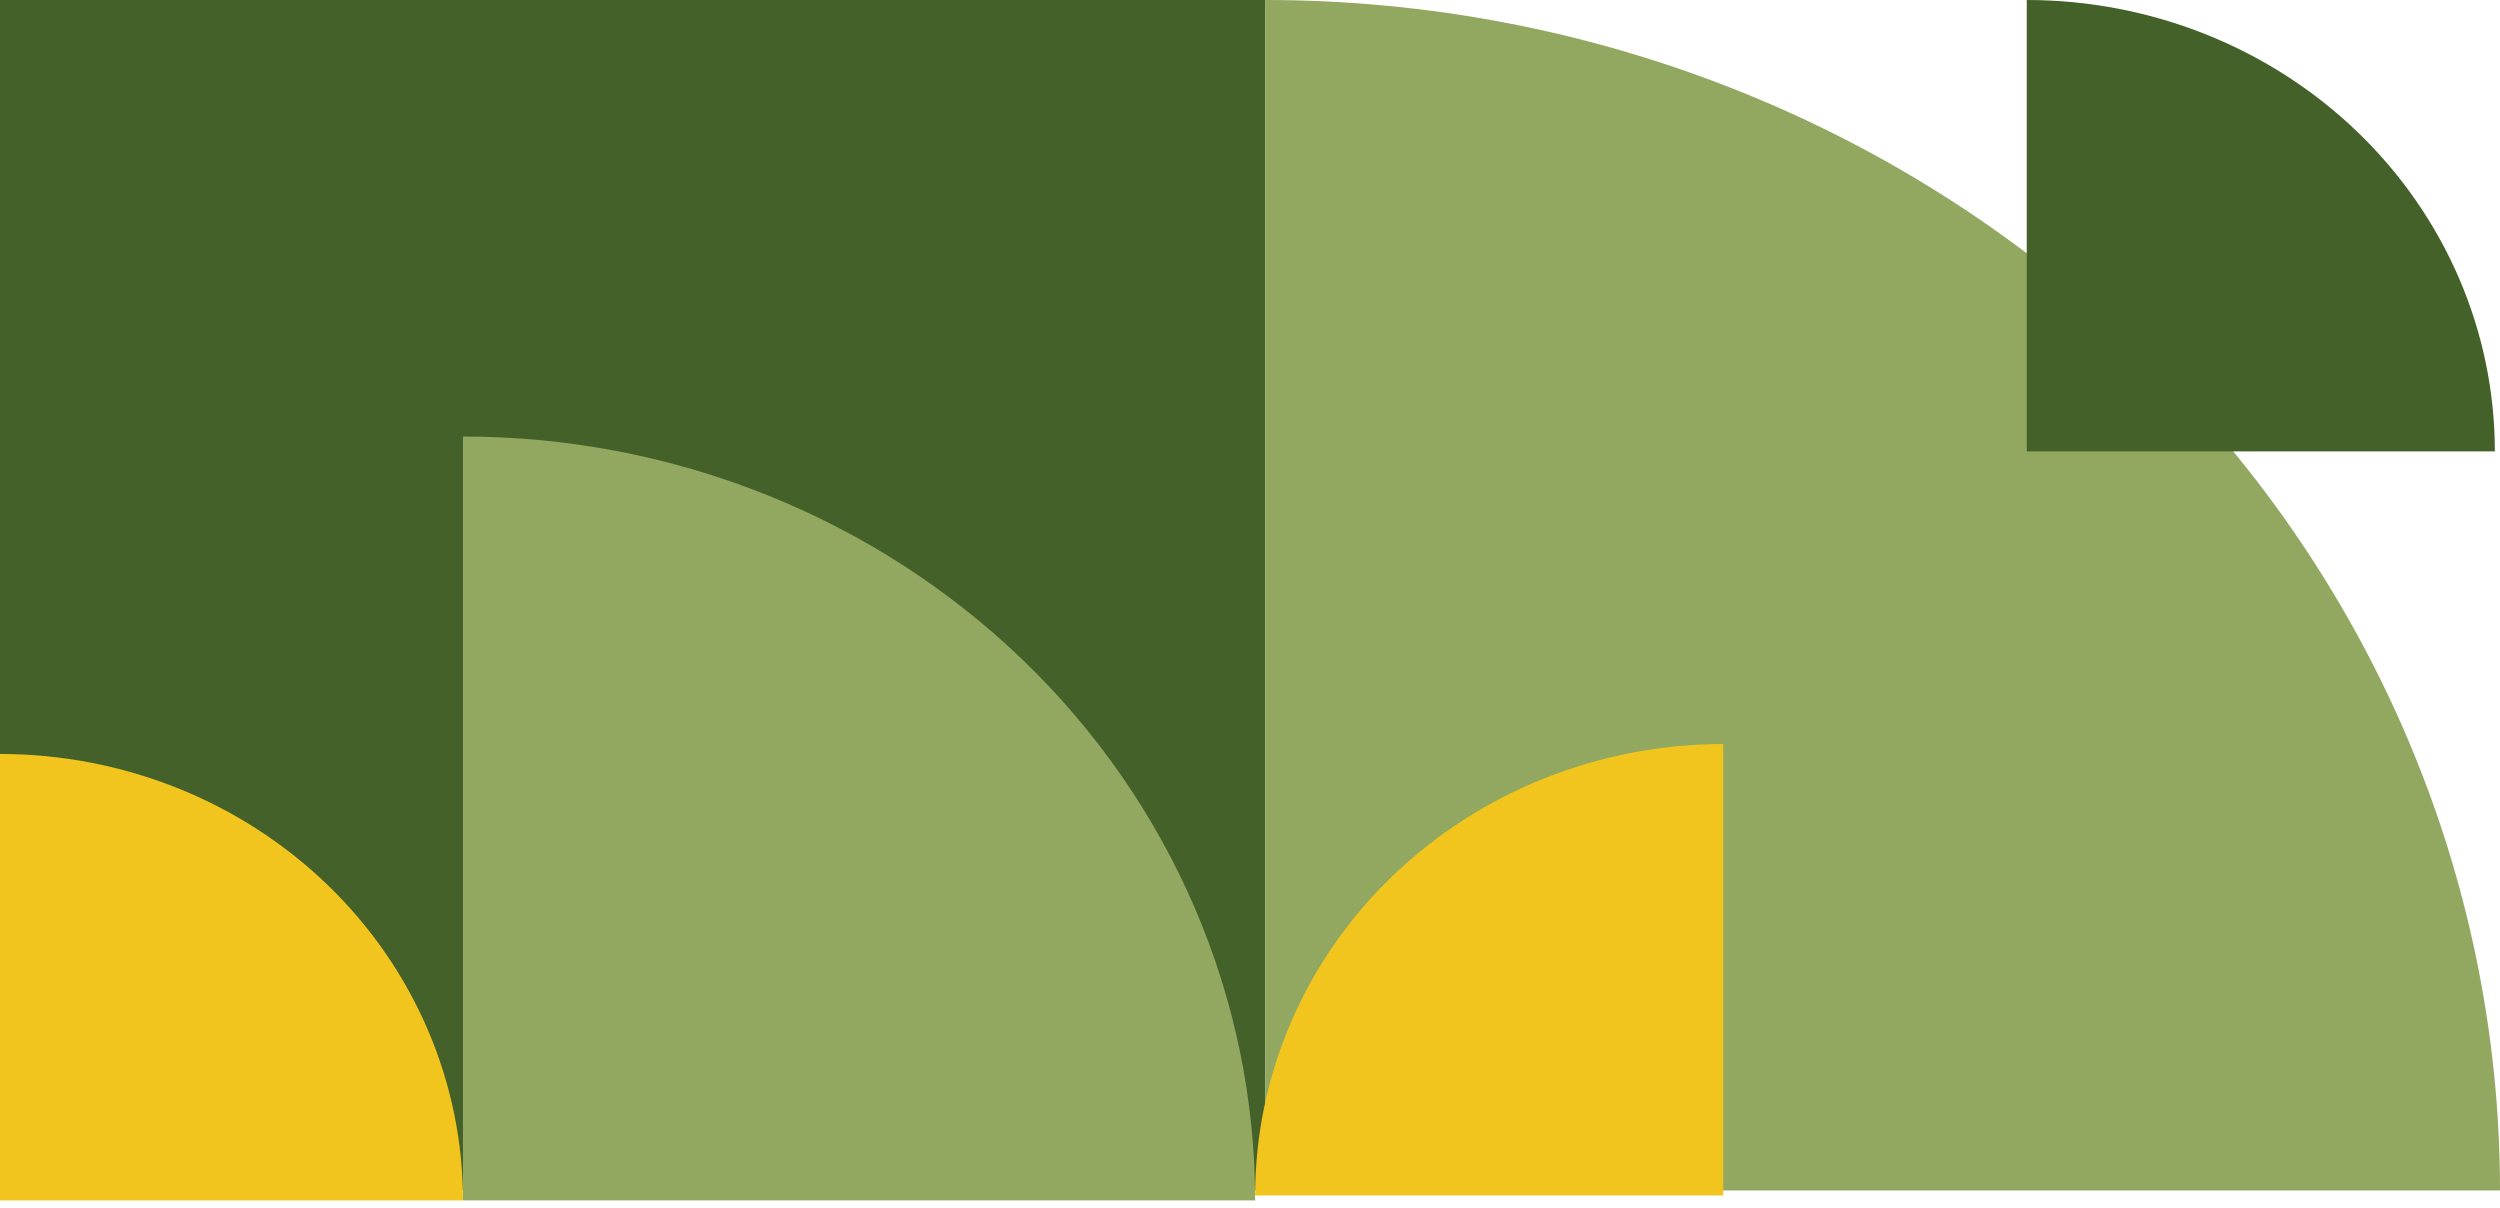 <svg width="265" height="128" viewBox="0 0 265 128" fill="none" xmlns="http://www.w3.org/2000/svg">
<path d="M0 0H134.136V126.19H0V0Z" fill="#436129"/>
<path d="M133.045 127.242C133.045 116.609 130.873 106.079 126.653 96.255C122.434 86.431 116.248 77.505 108.451 69.986C100.653 62.467 91.397 56.503 81.209 52.433C71.021 48.364 60.102 46.27 49.074 46.27L49.074 127.242H133.045Z" fill="#92A760"/>
<path d="M49.074 127.242C49.074 121.028 47.805 114.874 45.339 109.133C42.872 103.392 39.258 98.175 34.701 93.781C30.144 89.387 24.734 85.901 18.78 83.523C12.826 81.145 6.444 79.921 0 79.921V127.242H49.074Z" fill="#F2C41E"/>
<path d="M265 126.19C265 109.619 261.615 93.21 255.038 77.9C248.462 62.589 238.823 48.678 226.671 36.96C214.519 25.242 200.092 15.947 184.215 9.606C168.338 3.264 151.321 -7.24366e-07 134.136 0V126.19H265Z" fill="#92A760"/>
<path d="M133.046 126.716C133.046 120.433 134.329 114.211 136.823 108.406C139.316 102.601 142.971 97.326 147.579 92.883C152.186 88.44 157.656 84.916 163.677 82.511C169.697 80.107 176.149 78.869 182.665 78.869L182.665 126.716H133.046Z" fill="#F2C41E"/>
<path d="M264.454 47.847C264.454 41.564 263.171 35.342 260.677 29.537C258.184 23.732 254.529 18.457 249.921 14.014C245.314 9.571 239.844 6.047 233.823 3.642C227.803 1.238 221.351 -2.74656e-07 214.835 0L214.835 47.847H264.454Z" fill="#436129"/>
</svg>
